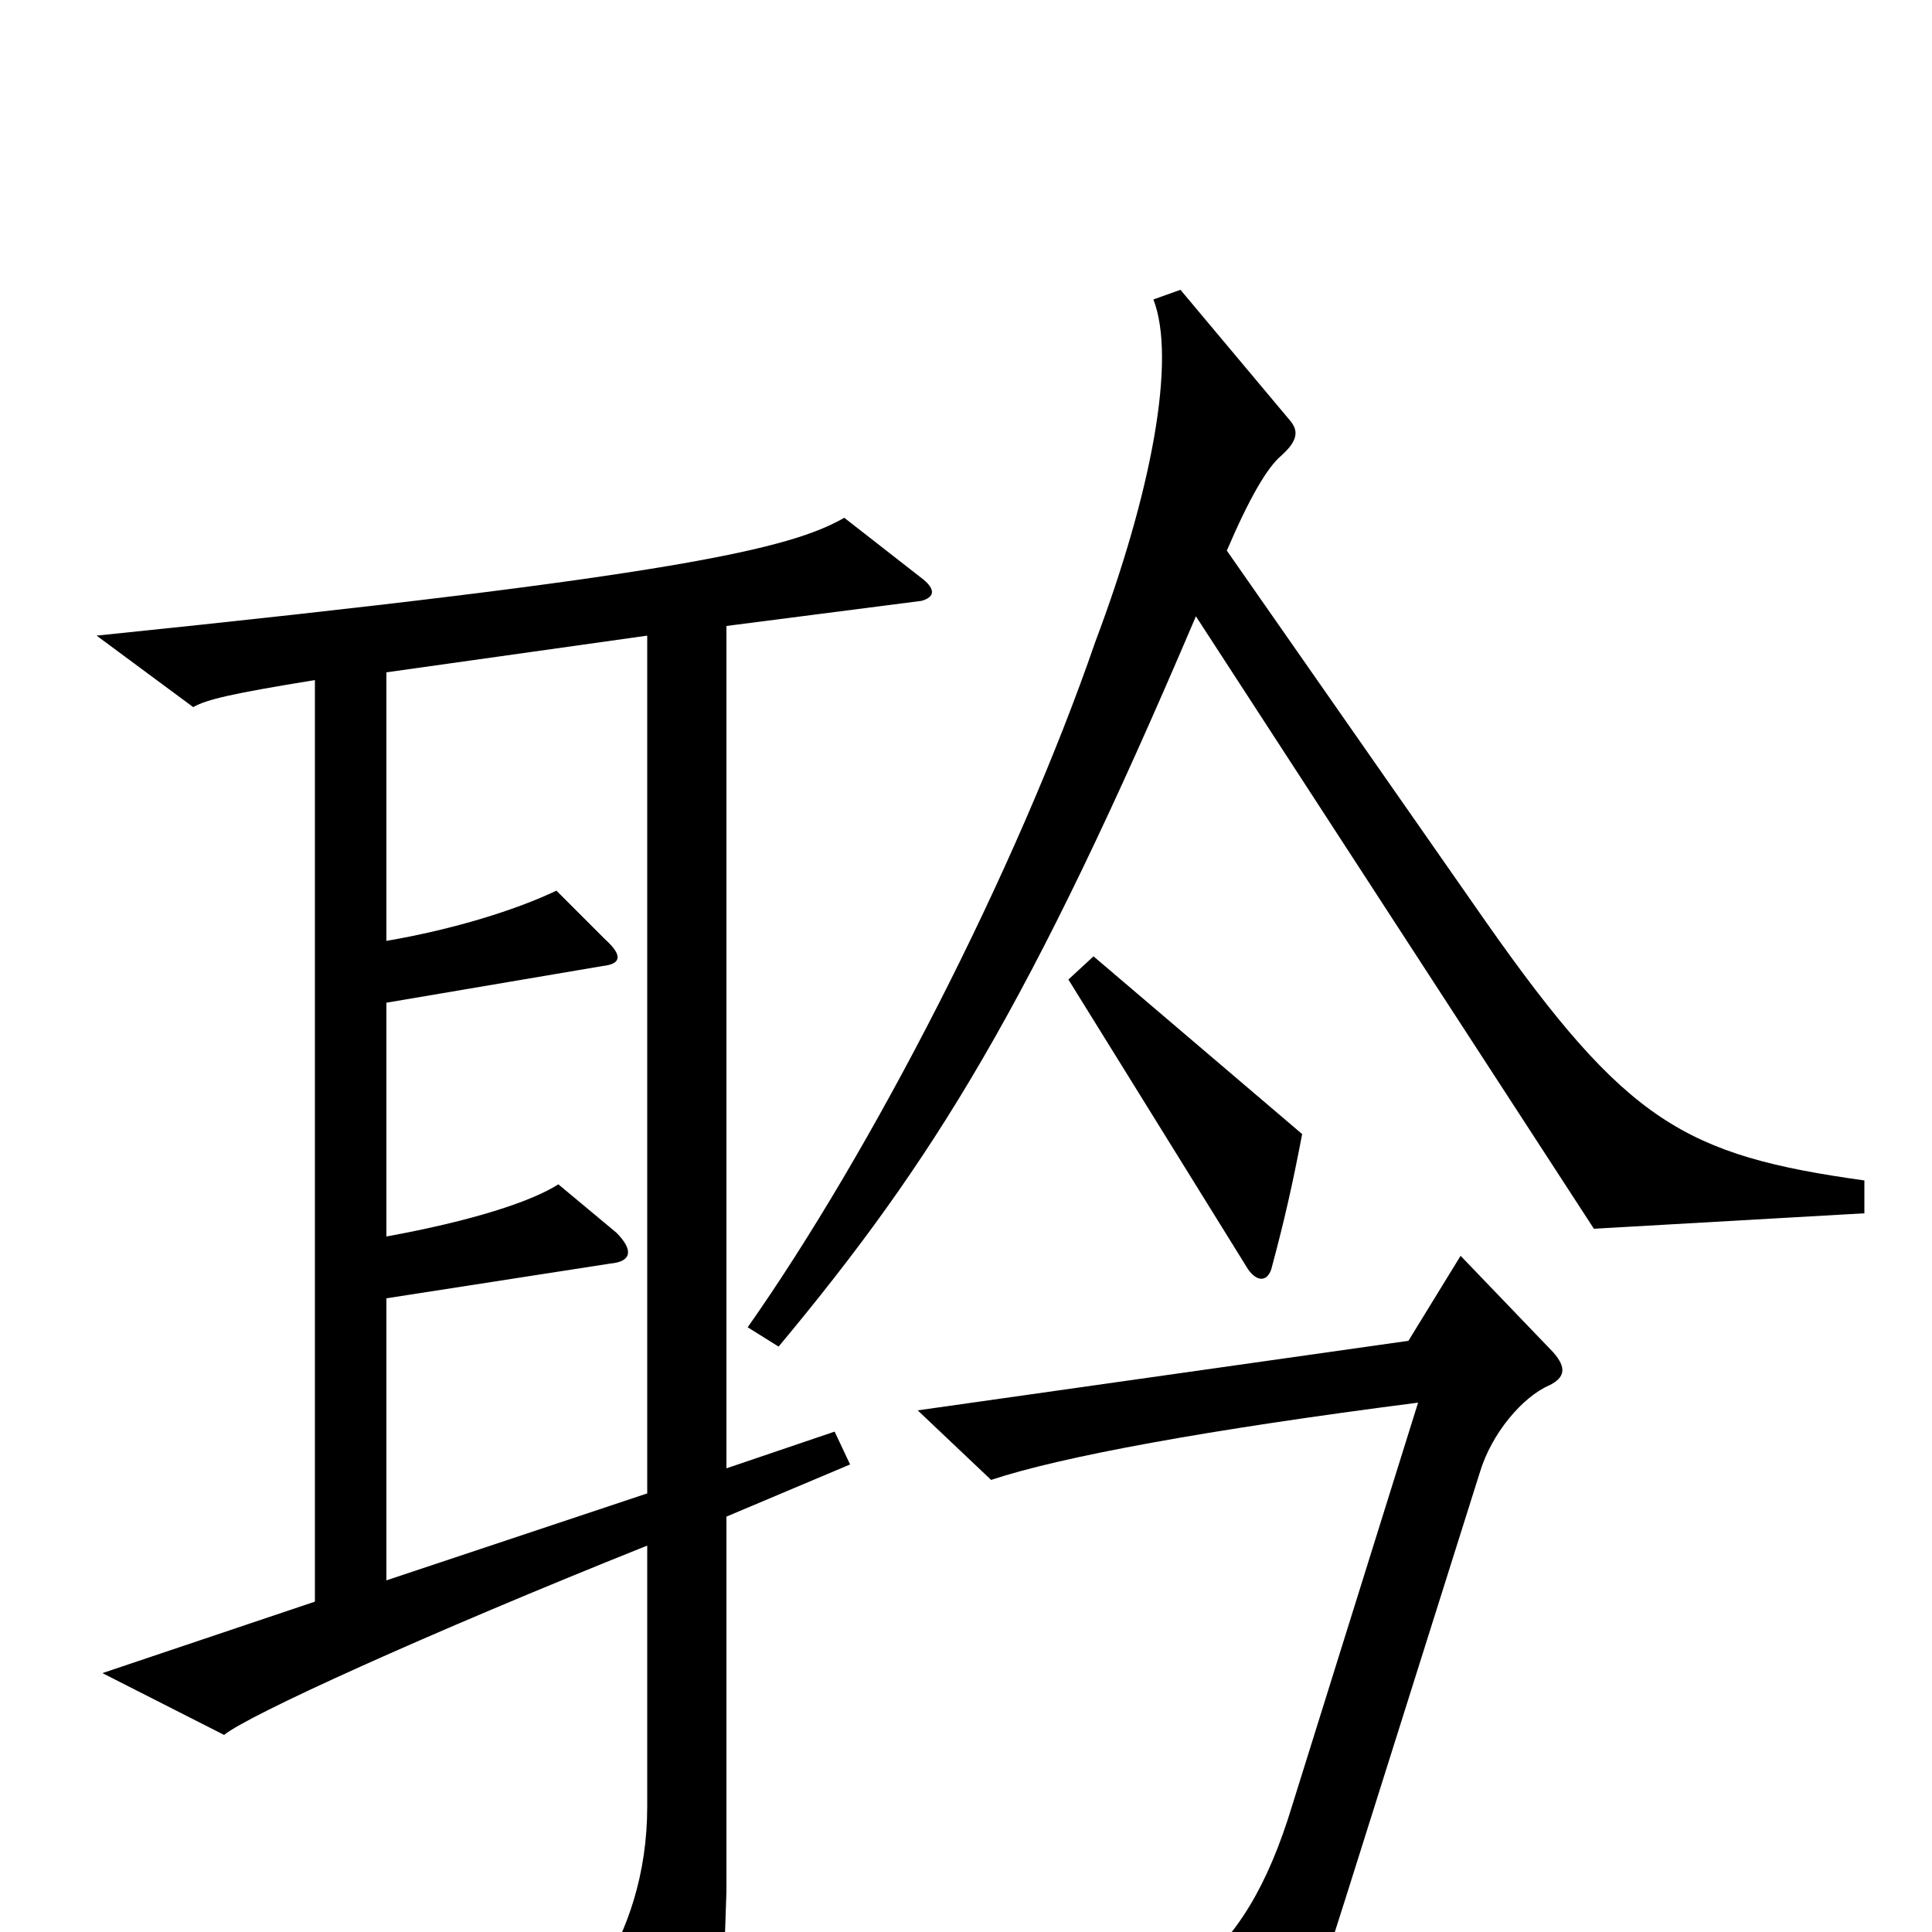 <svg xmlns="http://www.w3.org/2000/svg" viewBox="0 -1000 1000 1000">
	<path fill="#000000" d="M965 -372V-389C872 -402 842 -419 769 -523L635 -715C647 -743 656 -758 663 -764C672 -772 672 -777 668 -782L611 -850L597 -845C609 -814 596 -745 567 -668C526 -549 451 -404 387 -313L403 -303C483 -399 533 -479 619 -681L825 -364ZM674 -413L566 -505L553 -493L646 -343C651 -336 656 -337 658 -343C665 -369 669 -387 674 -413ZM478 -700L437 -732C409 -716 352 -702 50 -671L100 -634C107 -638 120 -641 163 -648V-171L53 -134L116 -102C128 -112 220 -154 335 -200V-65C335 -30 325 -1 310 23L353 102C360 115 366 114 369 100C373 82 373 66 376 -21V-215L440 -242L432 -259L376 -240V-676L477 -689C484 -691 484 -695 478 -700ZM804 -300L756 -350L729 -306L475 -270L513 -234C549 -246 625 -260 734 -274L669 -66C656 -23 640 2 618 20L644 91C647 101 651 101 656 92C670 63 678 41 696 -16L766 -238C772 -258 788 -277 802 -283C810 -287 811 -292 804 -300ZM335 -227L200 -182V-328L316 -346C327 -347 328 -353 319 -362L289 -387C275 -378 244 -368 200 -360V-481L312 -500C321 -501 323 -505 313 -514L288 -539C267 -529 235 -519 200 -513V-652L335 -671Z"/>
</svg>